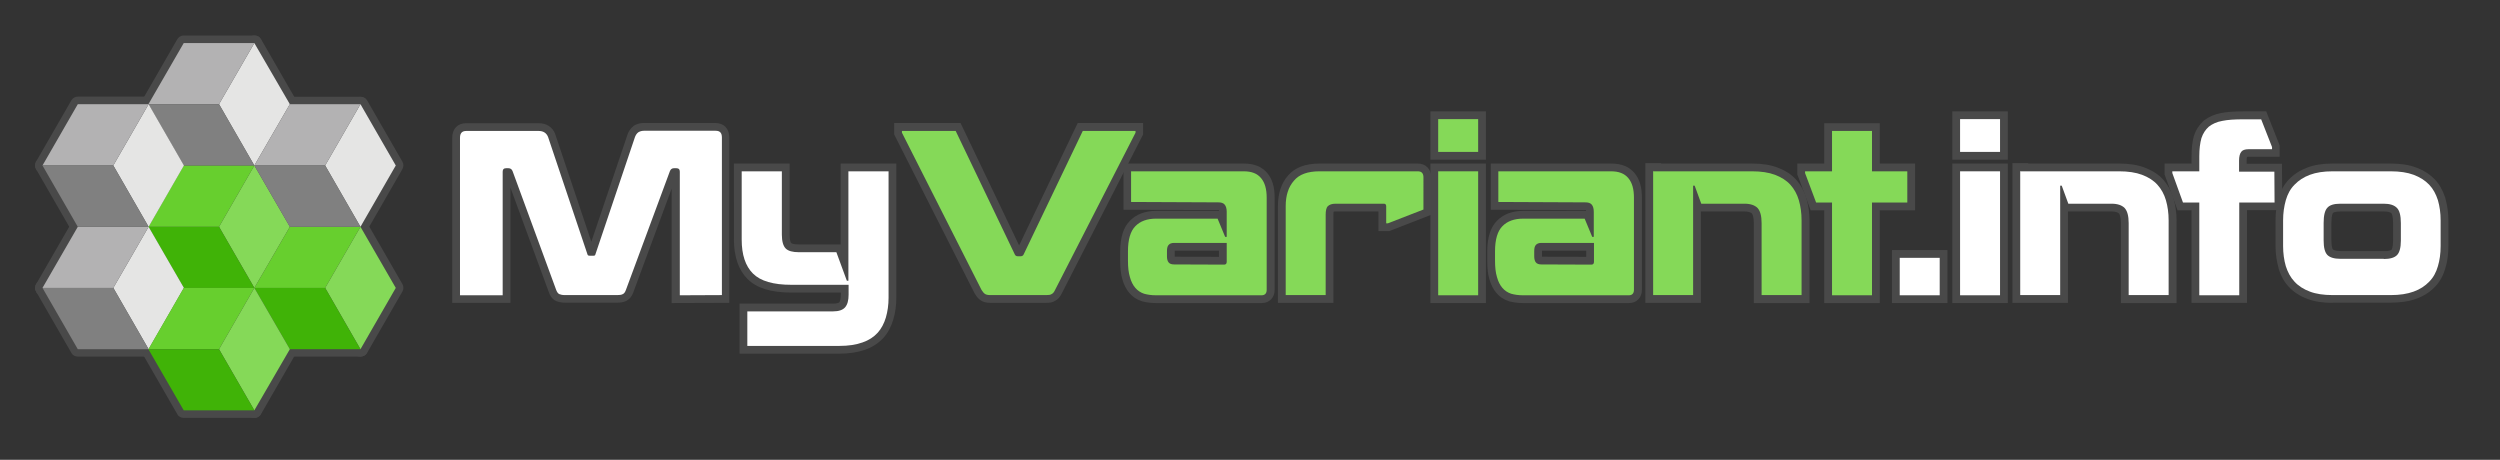 <?xml version="1.0" encoding="utf-8"?>
<!-- Generator: Adobe Illustrator 22.1.0, SVG Export Plug-In . SVG Version: 6.00 Build 0)  -->
<svg version="1.1" id="Layer_1" xmlns="http://www.w3.org/2000/svg" xmlns:xlink="http://www.w3.org/1999/xlink" x="0px" y="0px"
	 viewBox="0 0 1288.6 237" style="enable-background:new 0 0 1288.6 237;" xml:space="preserve">
<rect x="0" y="0" width="1288.6" height="237" fill="#333333" stroke="none"/>
<style type="text/css">
	.st0{display:none;}
	.st1{display:inline;}
	.st2{fill:#494949;}
	.st3{fill:#FFFFFF;}
	.st4{fill:#85D958;}
	.st5{fill:#67CF2E;}
	.st6{fill:#40B307;}
	.st7{fill:#E5E5E4;}
	.st8{fill:#B3B2B3;}
	.st9{fill:#808080;}
</style>
<g>
	<g>
		<g>
			<g>
				<g class="st0">
					<g class="st1">
						<path class="st2" d="M340.9,127.8l-9.2,25c-1.3,3.4-3.3,5.8-6.1,7.3c-2.5,1.4-5.1,1.6-7.2,1.6h-27c-2.7,0-4.9-0.4-6.8-1.4
							c-4.2-1.9-5.9-5.7-6.4-7l-0.4-0.9v-0.2l-8.8-24v33.6h-41V71c0-7.7,5.2-13,12.7-13h37.4c6.4,0,11.4,3.4,13.6,9.2l13.5,40.2
							l13.5-40l0-0.1c1.1-2.7,2.6-4.8,4.6-6.4l0.6-0.5l0.1-0.1c2.4-1.5,5.2-2.3,8.1-2.3h37c7.5,0,12.7,5.3,12.7,13v90.7l-41,0.1
							V127.8z M363.1,142.7V76.9h-27.4l-19.3,56.9c-1.3,4.5-5.3,7.5-10,7.5h-2.1c-4.8,0-8.9-3-10.2-7.5L275,77h-28l-0.1,65.7h3V88.5
							c0-6.4,4.9-11.3,11.3-11.3h1.1c5,0,9.2,2.9,11,7.6l0.3,0.7v0.1l20.9,57h20.7l21.3-57.8c1.8-4.7,6-7.6,11-7.6h1.2
							c6.4,0,11.3,4.9,11.3,11.3v54.2H363.1z"/>
					</g>
					<g class="st1">
						<path class="st2" d="M375.7,187.8V151h9.6c-1.5-1-2.8-2-4.1-3.3c-5.8-5.8-8.6-13.7-8.6-24.2V78.8h39.7v41.7h15.4V78.8h39.7
							v74.7c0,4.6-0.6,8.9-1.8,12.8c-1.2,4.3-3.4,8.2-6.2,11.4c-3,3.5-7,6.1-11.8,7.7c-4.1,1.5-9.2,2.3-15,2.3H375.7z M446.8,151.9
							c0,5.2-1.3,9.4-3.9,12.6c-1.2,1.4-3,2.9-5.5,4c1.5-0.2,2.9-0.5,4.1-1c1.7-0.6,3-1.3,4-2.4c0.9-1.1,1.7-2.6,2.1-4.1
							c0.7-2.2,1-4.7,1-7.6V97.8h-1.7V151.9z M391.6,123.5c0,5.2,1,8.7,3,10.8c0.6,0.6,2.2,1.7,5.9,2.4c-0.9-0.6-1.7-1.2-2.4-2
							c-3.1-3.1-4.7-7.7-4.7-13.8V97.8h-1.8V123.5z"/>
					</g>
					<g class="st1">
						<path class="st2" d="M510.4,161.6c-3.4,0-6-0.8-8.2-2.3c-1.8-1.3-3.3-2.9-4.5-5.1l-0.2-0.4l-42.1-83.3V58h43.1l26.7,55.9
							l27-55.9h42.6v12.7l-42.5,83c-1.4,2.9-3.3,5-5.7,6.3c-2.6,1.5-5.3,1.7-7.3,1.7H510.4z M536.6,142.6L570.2,77H564l-28.2,58.3
							c-1.9,3.9-5.7,6.3-10.1,6.3h-1.3c-4.4,0-8.2-2.3-10.1-6.3L486.4,77h-6.7l33.2,65.6H536.6z"/>
					</g>
					<g class="st1">
						<path class="st2" d="M595.7,161.7c-3.2,0-6-0.4-8.7-1.2l-0.5-0.1c-3.4-1.1-6.5-3.2-8.7-6c-2.3-2.8-3.8-5.9-4.7-9.2
							c-0.9-3.1-1.3-6.6-1.3-11v-4.8c0-6.5,1.2-11.8,3.7-15.9h-2.1V78.8h67.5c6.9,0,12.6,2.4,16.4,6.9c3.4,4.1,5.1,9.6,5.1,16.2
							v47.5c0,7.1-5.1,12.3-12.2,12.3H595.7z M643.4,142.7v-40.8c0-2.3-0.4-3.4-0.7-3.9c-0.2-0.1-0.8-0.2-1.7-0.2h-4.1
							c0.5,0.4,1,0.9,1.4,1.4c2.3,2.7,3.4,6,3.4,10v6.5l0.1,4V135c0,3-1.2,5.7-3.1,7.7H643.4z M592.7,142.4c0.8,0.2,1.7,0.3,3,0.3
							h0.6c-0.6-0.5-1.1-1.1-1.5-1.6c-1.8-2.3-2.8-5.3-2.8-8.9v-2.8c0-2.7,0.5-5,1.6-7c-1.1,0.2-1.4,0.6-1.6,0.8l-0.2,0.2
							c-0.2,0.3-1,1.8-1,6.1v4.8c0,2.5,0.1,4.2,0.5,5.5l0.1,0.3l0.1,0.5c0.1,0.6,0.4,1.2,0.8,1.6
							C592.4,142.2,592.6,142.3,592.7,142.4z"/>
					</g>
					<g class="st1">
						<path class="st2" d="M653.2,161.6v-55.4c0-7.7,2.2-14.2,6.5-19.2c4.6-5.4,11.5-8.2,20.5-8.2h50.6c7.2,0,12.4,5.3,12.4,12.6
							v23.1l-26.1,10.1H705v-10.1h-12.2v47.1H653.2z M673.8,142.6v-31.9c0-1.8,0-7.1,3.7-11c0.7-0.7,1.5-1.4,2.4-1.9
							c-1.5,0-4.8,0.2-5.9,1.5l-0.1,0.1l-0.1,0.1c-1.1,1.3-1.7,3.6-1.7,6.7v36.4H673.8z M719.9,97.8c1.3,1.1,2.4,2.5,3.1,4.1
							l1.2-0.5v-3.7H719.9z"/>
					</g>
					<g class="st1">
						<path class="st2" d="M731.8,161.7V51.9h39.6v109.8H731.8z M752.4,142.7V97.8h-1.6v44.9H752.4z"/>
					</g>
					<g class="st1">
						<path class="st2" d="M785,161.7c-3.2,0-6-0.4-8.7-1.2l-0.4-0.1c-3.4-1.1-6.5-3.2-8.7-6c-2.3-2.8-3.8-5.9-4.7-9.2
							c-0.9-3.1-1.3-6.6-1.3-11v-4.8c0-6.5,1.2-11.8,3.7-15.9h-2.1V78.8h67.5c6.9,0,12.6,2.4,16.4,6.9c3.4,4.1,5.1,9.6,5.1,16.2
							v47.5c0,7.1-5.1,12.3-12.2,12.3H785z M832.7,142.7v-40.8c0-2.3-0.4-3.4-0.7-3.9c-0.2-0.1-0.8-0.2-1.7-0.2h-4.1
							c0.5,0.4,1,0.9,1.4,1.4c2.3,2.7,3.4,6,3.4,10v6.5l0.1,4V135c0,3-1.2,5.7-3.1,7.7H832.7z M782,142.4c0.8,0.2,1.7,0.3,3,0.3h0.6
							c-0.6-0.5-1.1-1.1-1.5-1.6c-1.8-2.3-2.8-5.3-2.8-8.9v-2.8c0-2.7,0.5-5,1.5-7c-1.1,0.2-1.5,0.6-1.6,0.8l-0.2,0.2
							c-0.2,0.3-1,1.8-1,6.1v4.8c0,2.5,0.1,4.2,0.5,5.5l0.1,0.3l0.1,0.5c0.1,0.6,0.4,1.2,0.8,1.6C781.7,142.2,781.9,142.3,782,142.4
							z"/>
					</g>
					<g class="st1">
						<path class="st2" d="M898.5,161.6V115c0-0.2,0-0.3,0-0.5h-16.3v47.1h-39.6v-83h19v0.2h41.5c5.8,0,10.9,0.8,15.1,2.3
							c4.6,1.7,8.5,4.3,11.5,7.5c3,3.2,5.2,7.1,6.6,11.7l0,0.1c1.2,4.3,1.7,8.6,1.7,12.9v48.1H898.5z M919.1,142.6v-29
							c0-2.8-0.3-5.4-1-7.8l0-0.1c-0.4-1.5-1.1-2.9-2.2-4c-1-1.1-2.5-2-4.3-2.7c-0.4-0.2-0.8-0.3-1.3-0.4c1,0.7,1.8,1.4,2.4,2
							l0.2,0.1l0.1,0.1c3,3.4,4.5,8.1,4.5,14.1v27.6H919.1z M863.2,142.6V97.8h-1.6v44.8H863.2z"/>
					</g>
					<g class="st1">
						<path class="st2" d="M934.8,161.7v-47.8h-5.3l-8.6-23V78.8h13.9V58h39.6v20.8h18.2v35.1h-18.2v47.8H934.8z M955.4,142.7V77
							h-1.6v65.7H955.4z"/>
					</g>
					<g class="st1">
						<path class="st2" d="M969.7,161.7v-38.3h39.6v38.3H969.7z M990.3,142.7v-0.3h-1.6v0.3H990.3z"/>
					</g>
					<g class="st1">
						<path class="st2" d="M1000.8,161.7V51.9h39.6v109.8H1000.8z M1021.4,142.7V97.8h-1.6v44.9H1021.4z"/>
					</g>
					<g class="st1">
						<path class="st2" d="M1087.8,161.6V115c0-0.2,0-0.3,0-0.5h-16.3v47.1h-39.6v-83h19v0.2h41.5c5.8,0,10.9,0.8,15.1,2.3
							c4.6,1.7,8.5,4.3,11.5,7.5c3,3.2,5.2,7.1,6.6,11.7l0,0.1c1.2,4.3,1.7,8.6,1.7,12.9v48.1H1087.8z M1108.3,142.6v-29
							c0-2.8-0.3-5.4-1-7.8l0-0.1c-0.4-1.5-1.1-2.9-2.2-4c-1-1.1-2.5-2-4.3-2.7c-0.4-0.2-0.8-0.3-1.3-0.4c1,0.7,1.8,1.4,2.4,2
							l0.1,0.1l0.1,0.1c3,3.4,4.5,8.1,4.5,14.2v27.6H1108.3z M1052.4,142.6V97.8h-1.6v44.8H1052.4z"/>
					</g>
					<g class="st1">
						<path class="st2" d="M1124.1,161.7v-47.8h-5.6l-8.3-23V78.8h13.9c0.1-3.9,0.6-7.3,1.4-10.2l0.1-0.4c1.3-3.9,3.5-7.3,6.6-10.1
							l0.2-0.2l0.2-0.1c3.2-2.5,6.9-4.2,11.2-4.9c3.5-0.7,7.4-1,12.6-1h15.6l8.6,22.1v5h1.1l0.3,34.9h-18.2v47.8H1124.1z
							 M1144.7,142.7V98h-0.1V82.8c0-4.1,1-7.4,2.8-10c0.3-0.4,0.6-0.9,1.1-1.4c-0.4,0.1-0.7,0.1-1,0.2l-0.4,0.1h-0.3
							c-0.9,0.2-1.7,0.5-2.3,0.9c-0.3,0.3-0.6,0.8-0.7,1.3c-0.4,1.5-0.6,3.6-0.6,6.6v17.2h-0.1v45H1144.7z"/>
					</g>
					<g class="st1">
						<path class="st2" d="M1202.3,161.6c-6,0-11.1-0.8-15.2-2.5c-4.4-1.7-8.3-4.2-11.4-7.5c-3.1-3.3-5.3-7.3-6.7-11.7l-0.2-0.6
							v-0.3c-1.1-4.1-1.6-8.3-1.6-12.4v-13.2c0-4.6,0.6-8.8,1.8-13c1.4-4.9,3.7-8.9,6.8-12c3-3.2,6.9-5.7,11.5-7.5
							c4.2-1.6,9.3-2.4,15-2.4h30c5.8,0,10.9,0.8,15.1,2.3c4.6,1.8,8.5,4.3,11.5,7.4l0.2,0.2c3,3.3,5.3,7.2,6.6,11.7l0.2,0.6v0.3
							c1.1,4.1,1.6,8.3,1.6,12.4v13.2c0,4.8-0.6,9.2-1.8,13c-1.3,4.6-3.6,8.7-6.8,11.9c-3.1,3.2-6.9,5.7-11.5,7.4
							c-4.2,1.7-9.2,2.6-15.1,2.6H1202.3z M1187.2,134.5c0.6,1.9,1.4,3.2,2.3,4.2c1,1.1,2.4,2,4.3,2.7c2,0.8,5,1.2,8.4,1.2h0
							c-3.9-0.6-7.1-2.2-9.5-4.6l-0.2-0.2c-2.9-3.2-4.3-7.8-4.3-13.9v-9c0-6.5,1.4-11,4.4-14.2c0.7-0.8,1.5-1.5,2.4-2.1
							c-0.4,0.1-0.7,0.2-1,0.3c-1.9,0.7-3.3,1.6-4.3,2.7l-0.2,0.2c-1,1-1.6,2.2-2,3.8l0,0.1c-0.7,2.5-1,5-1,7.8v13.2
							C1186.3,129.5,1186.6,132,1187.2,134.5z M1242.1,100.4c3.3,3.2,4.9,8,4.9,14.6v9c0,6.1-1.6,10.9-4.6,14.1l-0.1,0.1
							c-2.4,2.3-5.2,3.7-8.7,4.4c2.9-0.1,5.4-0.5,7.3-1.2c1.9-0.7,3.3-1.5,4.4-2.7l0.2-0.2c1-1,1.6-2.2,2-3.8l0.1-0.2
							c0.7-2.2,1-4.8,1-7.7v-13.2c0-2.7-0.3-5.2-0.9-7.7c-0.6-1.9-1.3-3.2-2.2-4.2c-1.2-1.2-2.6-2-4.5-2.7c-0.2-0.1-0.4-0.1-0.6-0.2
							C1240.9,99.2,1241.6,99.8,1242.1,100.4z M1228,123.9V115c0-0.2,0-0.3,0-0.5h-20.8c0,0.1,0,0.3,0,0.4v9H1228z"/>
					</g>
				</g>
				<g>
					<g>
						<path class="st2" d="M346.4,96.7l-20,54.1c-0.8,2.1-2,3.5-3.6,4.3c-1.5,0.8-3.3,0.9-4.6,0.9h-27c-1.7,0-3.2-0.3-4.5-0.8
							c-2.4-1-3.4-3.5-3.7-4.3l-19.9-54.2v59.4h-30V71c0-4.6,2.8-7.5,7.2-7.5h37.4c4,0,7.1,2,8.5,5.6l0,0.1l18.6,55.4l18.7-55.4
							l0-0.1c0.5-1.1,1.3-2.8,3-4.1l0.1-0.1l0.1-0.1c1.5-0.9,3.2-1.4,5-1.4h37c4.4,0,7.2,2.9,7.2,7.5v85.2l-29.7,0.1V96.7z"/>
					</g>
					<g>
						<path class="st2" d="M381.2,182.3v-25.8h48.2c2,0,2.9-0.4,3.2-0.7c0.5-0.6,0.8-2,0.8-3.9v-1.1h-25.5c-10.5,0-17.9-2.3-22.6-7
							c-4.6-4.6-7-11.5-7-20.3V84.3H407v36.6c0,3.5,0.8,4.4,0.8,4.4c0,0,0.8,0.7,4,0.7h21.5V84.3H462v69.2c0,3.9-0.5,7.8-1.6,11.3
							c-1.1,3.7-2.8,6.9-5.1,9.4c-2.5,2.7-5.7,4.8-9.5,6.1c-3.7,1.3-8.2,2-13.3,2H381.2z"/>
					</g>
					<g>
						<path class="st2" d="M510.5,156.1c-2.1,0-3.7-0.4-5-1.3c-1.1-0.7-2.1-1.8-3-3.4l-0.1-0.1l-41.5-82v-5.9h34.2l30.2,63.1
							l30.2-63.1h33.7v5.9l-41.9,81.9c-0.9,1.8-2,3.2-3.5,3.9c-1.5,0.9-3.1,1-4.6,1H510.5z"/>
					</g>
					<g>
						<path class="st2" d="M595.8,156.2c-2.5,0-4.9-0.3-7.2-0.9l-0.2-0.1c-2.5-0.8-4.6-2.2-6.3-4.2c-1.6-1.9-2.9-4.4-3.6-7.1
							c-0.8-2.6-1.1-5.7-1.1-9.6v-4.8c0-7.1,1.7-12.4,5-15.7c3.2-3.3,7.8-5.1,13.5-5.1h32.4c0-0.2,0-0.3,0-0.4c-0.1,0-0.2,0-0.3,0
							l-48.9-0.2V84.3h62c5.4,0,9.3,1.6,12.1,4.9c2.6,3.1,3.8,7.2,3.8,12.7v47.5c0,4-2.7,6.8-6.6,6.8H595.8z M628.3,132.4v-3.2
							h-22.8c0,0.1,0,3.1,0,3.1L628.3,132.4z"/>
					</g>
					<g>
						<path class="st2" d="M658.7,156.1v-49.9c0-6.4,1.7-11.7,5.1-15.6c3.5-4.2,9-6.3,16.4-6.3h50.6c4.1,0,6.9,2.9,6.9,7.1v19.3
							l-21.6,8.4h-5.6V109h-22.2c-0.4,0-0.7,0-0.9,0.1c-0.1,0.3-0.1,0.8-0.1,1.6v45.4H658.7z"/>
					</g>
					<g>
						<path class="st2" d="M737.3,156.2V84.3h28.6v71.9H737.3z M737.3,82.3V57.4h28.6v24.9H737.3z"/>
					</g>
					<g>
						<path class="st2" d="M785,156.2c-2.5,0-4.9-0.3-7.2-0.9l-0.2-0.1c-2.5-0.8-4.6-2.2-6.3-4.2c-1.6-1.9-2.9-4.4-3.6-7.1
							c-0.8-2.6-1.1-5.7-1.1-9.6v-4.8c0-7.1,1.7-12.4,5-15.7c3.2-3.3,7.8-5.1,13.5-5.1h32.4c0-0.2,0-0.3,0-0.4c-0.1,0-0.2,0-0.3,0
							l-48.8-0.2V84.3h62c5.4,0,9.3,1.6,12.1,4.9c2.6,3.1,3.8,7.2,3.8,12.7v47.5c0,4-2.7,6.8-6.6,6.8H785z M817.6,132.4v-3.2h-22.8
							c0,0.1,0,3.1,0,3.1L817.6,132.4z"/>
					</g>
					<g>
						<path class="st2" d="M904,156.1V115c0-3.5-0.8-4.7-1-5c-0.7-0.6-2-1-3.8-1h-22.5v47.1h-28.6v-72h8.1v0.2h46.9
							c5.1,0,9.6,0.7,13.2,2.1c3.9,1.5,7.1,3.5,9.5,6.2c2.4,2.7,4.2,5.9,5.3,9.6c1,3.6,1.6,7.4,1.6,11.5v42.5H904z"/>
					</g>
					<g>
						<polygon class="st2" points="940.3,156.2 940.3,108.4 933.3,108.4 926.4,89.9 926.4,84.3 940.3,84.3 940.3,63.5 968.9,63.5 
							968.9,84.3 987.1,84.3 987.1,108.4 968.9,108.4 968.9,156.2 						"/>
					</g>
					<g>
						<rect x="975.2" y="128.9" class="st2" width="28.6" height="27.3"/>
					</g>
					<g>
						<path class="st2" d="M1006.3,156.2V84.3h28.6v71.9H1006.3z M1006.3,82.3V57.4h28.6v24.9H1006.3z"/>
					</g>
					<g>
						<path class="st2" d="M1093.2,156.1V115c0-3.5-0.8-4.7-1-5c-0.7-0.6-2-1-3.8-1h-22.5v47.1h-28.6v-72h8.1v0.2h46.9
							c5.1,0,9.6,0.7,13.2,2.1c3.9,1.5,7.1,3.5,9.5,6.2c2.4,2.7,4.2,5.9,5.3,9.6c1,3.6,1.6,7.4,1.6,11.5v42.5H1093.2z"/>
					</g>
					<g>
						<path class="st2" d="M1129.6,156.2v-47.8h-7.2l-6.7-18.5v-5.6h13.9v-3.7c0-4,0.4-7.5,1.2-10.5l0.1-0.2c1-3.1,2.7-5.6,4.9-7.6
							l0.1-0.1l0.1-0.1c2.5-1.9,5.4-3.2,8.7-3.8c2.9-0.6,6.5-0.9,11.5-0.9h11.9l6.9,17.5v5.9h-16c-0.4,0-0.6,0-0.8,0.1
							c-0.1,0.3-0.2,0.8-0.2,1.8v1.7h18.2l0.2,23.9h-18.2v47.8H1129.6z"/>
					</g>
					<g>
						<path class="st2" d="M1202.3,156.1c-5.2,0-9.6-0.7-13.1-2.1c-3.8-1.4-7-3.5-9.4-6.1c-2.3-2.4-4.1-5.5-5.3-9.5l0-0.1
							c-1-3.6-1.6-7.4-1.6-11.5v-13.2c0-4,0.5-7.8,1.5-11.5c1.2-4,3-7.2,5.5-9.7c2.5-2.6,5.6-4.6,9.3-6c3.6-1.4,8-2.1,13.1-2.1h30
							c5.1,0,9.6,0.7,13.2,2.1c3.8,1.4,7,3.5,9.5,6.1c2.4,2.5,4.1,5.6,5.4,9.5l0,0.1c1,3.6,1.6,7.4,1.6,11.5v13.2
							c0,4.2-0.5,8.1-1.6,11.5c-1.1,3.9-2.9,7.1-5.5,9.7c-2.5,2.6-5.6,4.6-9.5,6c-3.8,1.4-8.1,2-13.2,2H1202.3z M1202.5,128.6
							c0.3,0.2,1.2,0.8,3.8,0.8h24.2c1.6-0.2,2.1-0.6,2.2-0.7c0,0,0.8-0.9,0.8-4.7v-9c0-3.9-0.8-5-0.8-5l-0.1-0.1
							c-0.6-0.6-2-0.9-3.9-0.9h-22.4c-3,0-3.7,0.7-3.7,0.7l-0.1,0.1c0,0-0.8,0.9-0.8,5.1v9C1201.7,127.3,1202.3,128.4,1202.5,128.6z
							"/>
					</g>
				</g>
			</g>
			<g>
				<g class="st0">
					<g class="st1">
						<path class="st2" d="M344.9,157.7v-52.3l-17,46c-0.9,2.4-2.3,4.1-4.2,5.1c-1.8,1-3.8,1.1-5.3,1.1h-27c-2,0-3.7-0.3-5.1-1
							c-3-1.3-4.1-4.2-4.5-5.1v-0.1L265,105.6v52.1h-33V71c0-5.4,3.5-9,8.7-9h37.4c4.7,0,8.3,2.4,9.9,6.6l0.1,0.3l17.1,51l17.3-51.2
							c0.8-2,1.9-3.6,3.4-4.8l0.4-0.3c1.7-1.1,3.7-1.7,5.9-1.7h37c5.2,0,8.7,3.6,8.7,9v86.7L344.9,157.7z M242.9,146.7h11V88.5
							c0-4.2,3.1-7.3,7.3-7.3h1.1c3.3,0,6.1,1.9,7.3,5v0.1l22.1,60.3H318l22.3-60.4c1.2-3.1,3.9-5,7.2-5h1.2c4.2,0,7.3,3.1,7.3,7.3
							v58.2h11.1V72.9h-34.3l-20.2,59.7c-0.8,2.8-3.2,4.7-6.2,4.7h-2.1c-3.1,0-5.6-1.9-6.4-4.7l-20-59.6H243L242.9,146.7
							L242.9,146.7z M319.1,146.6L319.1,146.6L319.1,146.6z M278.3,73L278.3,73L278.3,73z M332.1,72.9L332.1,72.9L332.1,72.9z
							 M332.9,72.3L332.9,72.3L332.9,72.3z"/>
					</g>
					<g class="st1">
						<path class="st2" d="M432.6,183.8h-52.9V155h49.7c1.2,0,1.8-0.2,2-0.2c0.1-0.2,0.4-0.9,0.4-2.5h-24c-11,0-18.7-2.4-23.7-7.4
							s-7.4-12-7.4-21.4V82.8h31.7v38.1c0,1.9,0.3,2.9,0.4,3.3c0.4,0.1,1.2,0.3,2.9,0.3h20.1V82.8h31.7v70.7c0,4.1-0.5,8-1.6,11.7
							c-1.1,3.8-3,7.2-5.4,9.9c-2.6,3-6,5.2-10.2,6.6C442.6,183.1,437.9,183.8,432.6,183.8z M390.7,172.8h41.9c4,0,7.4-0.5,10.2-1.5
							c2.4-0.8,4.2-2,5.6-3.5c1.3-1.5,2.4-3.5,3-5.7c0.8-2.7,1.1-5.6,1.1-8.7V93.8h-9.7v58.1c0,4.3-1,7.6-3,10
							c-2.3,2.7-5.8,4.1-10.4,4.1h-38.7V172.8z M387.6,93.8v29.7c0,6.4,1.4,10.8,4.2,13.6c2.8,2.7,8.3,4.2,16,4.2h21.6l-2.2-5.8
							h-15.5c-4.9,0-8.4-1.2-10.8-3.6c-2.4-2.4-3.5-6-3.5-11V93.8H387.6z M408.9,124.4L408.9,124.4L408.9,124.4z"/>
					</g>
					<g class="st1">
						<path class="st2" d="M539.2,157.6h-28.8c-2.5,0-4.4-0.5-5.9-1.6c-1.3-0.9-2.4-2.1-3.4-3.9l-0.2-0.3l-41.6-82.2V62h36.6
							l29.2,61.1L554.6,62h36.1v7.7l-42.1,82.2c-1,2.1-2.3,3.6-4,4.5C542.8,157.4,541,157.6,539.2,157.6z M510.5,146.6H539L576.7,73
							h-15.2l-29.3,60.6c-1.2,2.5-3.7,4-6.5,4h-1.3c-2.9,0-5.3-1.5-6.5-4l-29-60.6h-15.7L510.5,146.6z"/>
					</g>
					<g class="st1">
						<path class="st2" d="M650.2,157.7h-54.5c-2.7,0-5.2-0.3-7.6-1l-0.3-0.1c-2.8-0.9-5.2-2.6-6.9-4.7c-1.8-2.2-3.2-4.8-3.9-7.7
							c-0.8-2.7-1.2-5.9-1.2-10v-4.8c0-7.6,1.8-13.2,5.4-16.8c1.2-1.2,2.6-2.3,4.1-3.1h-7.9V82.8h63.5c5.8,0,10.3,1.9,13.3,5.5
							c2.8,3.4,4.2,7.9,4.2,13.6v47.5C658.4,154.3,655,157.7,650.2,157.7z M591.3,146.2c1.4,0.4,2.8,0.5,4.4,0.5h51.7v-44.8
							c0-3.1-0.6-5.2-1.7-6.6c-0.3-0.4-1.2-1.5-4.7-1.5h-52.5v4.8l39.3,0.2l0,0c1.2,0,4.9,0,7.5,3c1.6,1.9,2.4,4.3,2.4,7.4v10.5h0.1
							V135c0,3.9-2.9,6.9-6.8,6.9l0,0l-25.8-0.1c-3.9,0-6.1-1.7-7.3-3.2c-1.6-2-1.9-4.6-1.9-6.4v-2.8c0-2.8,0.7-5,2.1-6.6
							c1.7-2,4.2-3.1,7.1-3.1h19.2l-0.6-1.5h-28c-4.1,0-5.8,1.3-6.7,2.2l-0.1,0.1c-0.7,0.6-2.2,2.8-2.2,9v4.8c0,3,0.2,5.2,0.7,6.9
							l0.1,0.2c0.3,1.3,0.9,2.5,1.7,3.4C589.9,145.5,590.7,145.9,591.3,146.2z M606.9,130.8l19.8,0.1v-0.2L606.9,130.8L606.9,130.8z
							 M607,128.9L607,128.9L607,128.9z"/>
					</g>
					<g class="st1">
						<path class="st2" d="M688.8,157.6h-31.6v-51.4c0-6.8,1.9-12.4,5.5-16.6c3.8-4.5,9.7-6.8,17.5-6.8h50.6c5,0,8.4,3.5,8.4,8.6
							v20.4l-22.8,8.8H709v-10.1h-20.2c0,0.1,0,0.1,0,0.2V157.6z M668.2,146.6h9.6v-35.9c0-2.4,0.3-5.8,2.6-8.2c1.9-1.9,4.6-3,7.8-3
							h25.1c3.7,0,6.6,2.9,6.6,6.8v1.1l8.3-3.2V93.8h-48.1c-6.6,0-8.5,2.2-9.1,2.9l-0.1,0.1c-1.9,2.1-2.8,5.3-2.8,9.4v40.4H668.2z"
							/>
					</g>
					<g class="st1">
						<path class="st2" d="M767.4,157.7h-31.6V55.9h31.6V157.7z M746.8,146.7h9.6V93.8h-9.6V146.7z M746.8,72.8h9.6v-5.9h-9.6V72.8z
							"/>
					</g>
					<g class="st1">
						<path class="st2" d="M839.5,157.7H785c-2.7,0-5.2-0.3-7.6-1l-0.3-0.1c-2.8-0.9-5.2-2.6-6.9-4.7c-1.8-2.2-3.2-4.8-3.9-7.7
							c-0.8-2.7-1.2-5.9-1.2-10v-4.8c0-7.6,1.8-13.2,5.4-16.8c1.2-1.2,2.6-2.3,4.1-3.1h-7.9V82.8h63.5c5.8,0,10.3,1.9,13.3,5.5
							c2.8,3.4,4.2,7.9,4.2,13.6v47.5C847.7,154.3,844.3,157.7,839.5,157.7z M780.6,146.2c1.4,0.4,2.8,0.5,4.4,0.5h51.7v-44.8
							c0-3.1-0.6-5.2-1.7-6.6c-0.3-0.4-1.2-1.5-4.7-1.5h-52.5v4.8l39.3,0.2l0,0c1.2,0,4.9,0,7.5,3c1.6,1.9,2.4,4.3,2.4,7.4v10.5h0.1
							V135c0,3.9-2.9,6.9-6.8,6.9l0,0l-25.8-0.1c-3.9,0-6.1-1.7-7.3-3.2c-1.6-2-1.9-4.6-1.9-6.4v-2.8c0-2.8,0.7-5,2.1-6.6
							c1.7-2,4.2-3.1,7.1-3.1h19.2l-0.6-1.5h-28c-4.1,0-5.8,1.3-6.7,2.2l-0.1,0.1c-0.7,0.6-2.2,2.8-2.2,9v4.8c0,3,0.2,5.2,0.7,6.9
							l0.1,0.2c0.3,1.3,0.9,2.5,1.7,3.4C779.2,145.5,780,145.9,780.6,146.2z M796.3,130.8l19.8,0.1v-0.2L796.3,130.8L796.3,130.8z"
							/>
					</g>
					<g class="st1">
						<path class="st2" d="M934.1,157.6h-31.6V115c0-2.7-0.4-3.7-0.6-4c-0.3-0.2-1.1-0.5-2.7-0.5h-21v47.1h-31.6v-75h11v0.2h45.5
							c5.3,0,9.9,0.7,13.7,2.1c4,1.5,7.4,3.7,10,6.5s4.5,6.3,5.7,10.2c1,3.7,1.6,7.7,1.6,11.9L934.1,157.6L934.1,157.6z
							 M913.5,146.6h9.6v-33c0-3.2-0.4-6.2-1.2-8.9c-0.6-2.3-1.7-4.2-3.1-5.7c-1.5-1.6-3.4-2.8-5.8-3.7c-2.6-1-6-1.5-9.9-1.5h-24.5
							l0,0l2.1,5.7h18.4c5.7,0,9,2.1,10.7,3.9l0.1,0.1c2.3,2.6,3.5,6.3,3.5,11.5v31.6H913.5z M857.6,146.6h9.6V93.8h-9.6V146.6z"/>
					</g>
					<g class="st1">
						<path class="st2" d="M970.4,157.7h-31.6v-47.8h-6.5l-7.4-19.7v-7.4h13.9V62h31.6v20.8h18.2v27.1h-18.2V157.7z M949.8,146.7
							h9.6V98.9h18.2v-5.1h-18.2V73h-9.6v20.8H938l1.9,5.1h9.9L949.8,146.7L949.8,146.7z"/>
					</g>
					<g class="st1">
						<path class="st2" d="M1005.3,157.7h-31.6v-30.3h31.6V157.7z M984.7,146.7h9.6v-8.3h-9.6V146.7z"/>
					</g>
					<g class="st1">
						<path class="st2" d="M1036.4,157.7h-31.6V55.9h31.6V157.7z M1015.8,146.7h9.6V93.8h-9.6L1015.8,146.7L1015.8,146.7z
							 M1015.8,72.8h9.6v-5.9h-9.6L1015.8,72.8L1015.8,72.8z"/>
					</g>
					<g class="st1">
						<path class="st2" d="M1123.4,157.6h-31.6V115c0-2.7-0.4-3.7-0.6-4c-0.3-0.2-1.1-0.5-2.7-0.5h-21v47.1h-31.6v-75h11v0.2h45.5
							c5.3,0,9.9,0.7,13.7,2.1c4,1.5,7.4,3.7,10,6.5s4.5,6.3,5.7,10.2c1,3.7,1.6,7.7,1.6,11.9V157.6z M1102.7,146.6h9.6v-33
							c0-3.2-0.4-6.2-1.2-8.9c-0.6-2.3-1.7-4.2-3.1-5.7c-1.5-1.6-3.4-2.8-5.8-3.7c-2.6-1-6-1.5-9.9-1.5h-24.5l0,0l2.1,5.7h18.4
							c5.7,0,9,2.1,10.7,3.9l0.1,0.1c2.3,2.6,3.5,6.3,3.5,11.5v31.6H1102.7z M1046.8,146.6h9.6V93.8h-9.6V146.6z"/>
					</g>
					<g class="st1">
						<path class="st2" d="M1159.7,157.7h-31.6v-47.8h-6.8l-7.1-19.7v-7.4h13.9v-2.2c0-4.1,0.4-7.8,1.3-10.9l0.1-0.3
							c1.1-3.4,3-6.2,5.5-8.4l0.1-0.1c2.6-2.1,5.8-3.5,9.4-4.1c3.1-0.6,6.7-0.9,11.9-0.9h12.9l7.3,18.8v7.6h-17c0,0.1,0,0.3,0,0.4
							V83h18.1l0.2,26.9h-18.2L1159.7,157.7L1159.7,157.7z M1139.1,146.7h9.6V98.9h18.1V94h-18.2V82.8c0-3.2,0.7-5.8,2.1-7.7
							c1-1.5,3.4-3.7,8.4-3.7h4.4l-1.7-4.4h-5.4c-4.4,0-7.5,0.2-9.7,0.7h-0.2c-1.8,0.3-3.3,0.9-4.5,1.8c-0.9,0.8-1.6,1.9-2,3.2
							c-0.6,2.1-0.8,4.7-0.8,7.8v13.2h-11.9l1.8,5.1h10L1139.1,146.7L1139.1,146.7z"/>
					</g>
					<g class="st1">
						<path class="st2" d="M1232.3,157.6h-30c-5.3,0-10-0.7-13.7-2.2c-4-1.5-7.3-3.7-10-6.5c-2.5-2.7-4.5-6.1-5.7-10.1v-0.2
							c-1-3.7-1.6-7.7-1.6-11.9v-13.2c0-4.1,0.5-8,1.6-11.9c1.2-4.1,3.1-7.6,5.8-10.3c2.6-2.8,6-5,10-6.5c3.8-1.4,8.4-2.1,13.6-2.1
							h30c5.3,0,9.9,0.7,13.7,2.1c3.9,1.5,7.3,3.6,10,6.4l0.1,0.1c2.5,2.7,4.5,6.1,5.7,10.1v0.2c1,3.7,1.6,7.7,1.6,11.9v13.2
							c0,4.3-0.5,8.3-1.6,11.9c-1.1,4-3.1,7.5-5.8,10.2c-2.7,2.8-6.1,5-10.1,6.5C1242,156.9,1237.5,157.6,1232.3,157.6z
							 M1183.4,135.6c0.8,2.4,1.8,4.3,3.2,5.8c1.5,1.6,3.4,2.8,5.8,3.7c2.5,1,5.9,1.5,9.8,1.5h30c3.9,0,7.3-0.5,10-1.5
							c2.5-0.9,4.4-2.1,5.9-3.7l0.1-0.1c1.5-1.5,2.5-3.3,3.1-5.7c0.8-2.6,1.2-5.6,1.2-8.9v-13.2c0-3.2-0.4-6.1-1.1-8.8
							c-0.8-2.4-1.8-4.3-3.2-5.8c-1.6-1.6-3.5-2.8-6-3.7c-2.6-1-6-1.5-9.9-1.5h-30c-3.9,0-7.2,0.5-9.8,1.5c-2.4,0.9-4.3,2.1-5.8,3.7
							l-0.1,0.1c-1.5,1.5-2.5,3.3-3.1,5.7c-0.8,2.8-1.2,5.7-1.2,8.9v13.2C1182.3,130,1182.7,132.9,1183.4,135.6z M1228.7,139h-5.5
							v-0.1h-16.9c-4.7,0-8.3-1.2-10.7-3.7l-0.1-0.1c-2.9-3.2-3.3-7.9-3.3-11.2v-9c0-5.4,1-9,3.3-11.5c2.4-2.6,5.9-3.9,10.8-3.9
							h22.4c4.6,0,8.2,1.2,10.6,3.7c2.5,2.4,3.7,6.3,3.7,11.8v9c0,5.2-1.2,8.9-3.5,11.3l-0.1,0.1
							C1236.8,137.9,1233.3,139,1228.7,139z M1203.6,127.6c0.3,0.1,1.1,0.3,2.7,0.3h24.1c0.6-0.1,1-0.2,1.2-0.3
							c0.1-0.4,0.4-1.5,0.4-3.6v-9c0-2.7-0.4-3.8-0.5-4.1c-0.1-0.1-0.9-0.4-2.8-0.4h-22.4c-1.6,0-2.4,0.2-2.6,0.3
							c-0.1,0.4-0.5,1.5-0.5,4.1v9C1203.2,126.1,1203.5,127.2,1203.6,127.6z M1231.5,127.8L1231.5,127.8L1231.5,127.8z
							 M1203.7,110.7L1203.7,110.7L1203.7,110.7z"/>
					</g>
				</g>
				<g>
					<g>
						<path class="st3" d="M350.4,152.2V88.5c0-1.2-0.6-1.8-1.8-1.8h-1.2c-1,0-1.7,0.5-2.1,1.5l-22.7,61.3c-0.4,1.1-0.9,1.8-1.6,2.1
							c-0.7,0.4-1.7,0.5-2.8,0.5h-27c-1.3,0-2.2-0.2-2.9-0.5c-0.7-0.3-1.2-1.1-1.6-2.1l-22.5-61.3c-0.4-1-1.1-1.5-2.2-1.5h-1.1
							c-1.2,0-1.8,0.6-1.8,1.8v63.7h-22V71c0-2.4,1.1-3.5,3.2-3.5h37.4c2.4,0,4,1.1,4.8,3.1l20.3,60.5c0.1,0.5,0.5,0.7,1.1,0.7h2.1
							c0.5,0,0.8-0.2,0.9-0.7l20.4-60.5c0.4-1,0.9-1.8,1.7-2.4c0.8-0.5,1.8-0.8,2.9-0.8h37c2.2,0,3.2,1.1,3.2,3.5v81.2L350.4,152.2
							L350.4,152.2z"/>
					</g>
					<g>
						<path class="st3" d="M436.5,144.7h0.8V88.3H458v65.2c0,3.7-0.5,7.1-1.4,10.2c-0.9,3-2.3,5.7-4.2,7.8c-2,2.2-4.6,3.9-7.8,5
							c-3.3,1.2-7.3,1.8-12,1.8h-47.4v-17.8h44.2c2.9,0,5-0.7,6.2-2.1c1.2-1.4,1.8-3.5,1.8-6.5v-5.1h-29.5c-9.3,0-15.9-1.9-19.8-5.8
							c-3.9-3.9-5.8-9.7-5.8-17.5V88.3H403v32.6c0,3.5,0.7,5.9,2,7.2s3.6,1.9,6.8,1.9h19.3L436.5,144.7z"/>
					</g>
					<g>
						<path class="st4" d="M558.1,67.5h27.2v0.9l-41.5,81.1c-0.5,1.1-1.1,1.8-1.8,2.1c-0.6,0.4-1.5,0.5-2.7,0.5h-28.8
							c-1.3,0-2.2-0.2-2.8-0.6c-0.6-0.4-1.2-1.1-1.8-2.1l-41-81v-0.9h27.7l30.5,63.7c0.3,0.6,0.8,0.9,1.6,0.9h1.3
							c0.8,0,1.3-0.3,1.6-0.9L558.1,67.5z"/>
					</g>
					<g>
						<path class="st4" d="M583,104.1V88.3h58c4.1,0,7,1.1,9,3.5s2.9,5.7,2.9,10.1v47.5c0,1.8-0.9,2.8-2.6,2.8h-54.5
							c-2.3,0-4.3-0.3-6.1-0.8c-1.8-0.6-3.3-1.6-4.5-3s-2.2-3.3-2.8-5.6c-0.7-2.3-1-5.1-1-8.5v-4.8c0-6,1.3-10.4,3.8-12.9
							c2.5-2.6,6.1-3.9,10.7-3.9h31.7l3.9,9.4h0.8v-12.9c0-1.8-0.4-3-1.1-3.8c-0.7-0.8-1.8-1.1-3.3-1.1L583,104.1L583,104.1z
							 M631,136.4c0.8,0,1.3-0.5,1.3-1.4v-9.8h-27.1c-1.4,0-2.3,0.4-2.9,1.1s-0.8,1.8-0.8,3.1v2.8c0,1.3,0.3,2.4,0.8,3
							c0.6,0.8,1.6,1.1,2.9,1.1L631,136.4L631,136.4z"/>
					</g>
					<g>
						<path class="st4" d="M715.4,115.1h-0.9v-8.8c0-0.8-0.4-1.3-1.1-1.3h-25.1c-1.8,0-3.1,0.5-3.9,1.3c-0.8,0.8-1.1,2.4-1.1,4.4
							v41.4h-20.6v-45.9c0-5.4,1.4-9.8,4.2-13c2.7-3.3,7.1-4.9,13.3-4.9h50.6c2,0,2.9,1.1,2.9,3.1V108L715.4,115.1z"/>
					</g>
					<g>
						<path class="st4" d="M741.3,78.3V61.4h20.6v16.9H741.3z M741.3,152.2V88.3h20.6v63.9L741.3,152.2L741.3,152.2z"/>
					</g>
					<g>
						<path class="st4" d="M772.3,104.1V88.3h58c4.1,0,7,1.1,9,3.5s2.9,5.7,2.9,10.1v47.5c0,1.8-0.9,2.8-2.6,2.8H785
							c-2.3,0-4.3-0.3-6.1-0.8c-1.8-0.6-3.3-1.6-4.5-3s-2.2-3.3-2.8-5.6c-0.7-2.3-1-5.1-1-8.5v-4.8c0-6,1.3-10.4,3.8-12.9
							c2.5-2.6,6.1-3.9,10.7-3.9h31.7l3.9,9.4h0.8v-12.9c0-1.8-0.4-3-1.1-3.8c-0.7-0.8-1.8-1.1-3.3-1.1L772.3,104.1L772.3,104.1z
							 M820.3,136.4c0.8,0,1.3-0.5,1.3-1.4v-9.8h-27.1c-1.4,0-2.3,0.4-2.9,1.1c-0.6,0.7-0.8,1.8-0.8,3.1v2.8c0,1.3,0.3,2.4,0.8,3
							c0.6,0.8,1.6,1.1,2.9,1.1L820.3,136.4L820.3,136.4z"/>
					</g>
					<g>
						<path class="st4" d="M852.2,88.3h50.9c4.6,0,8.6,0.6,11.8,1.8s5.9,2.9,7.9,5.1s3.5,4.9,4.4,8s1.4,6.6,1.4,10.4v38.5H908V115
							c0-3.7-0.7-6.3-2.1-7.8c-1.4-1.4-3.6-2.2-6.7-2.2h-22.3l-3.4-9.3h-0.8v56.4h-20.6v-64h0.1V88.3z"/>
					</g>
					<g>
						<path class="st4" d="M983.1,104.4h-18.2v47.8h-20.6v-47.8h-8.2l-5.7-15.2v-0.9h13.9V67.5h20.6v20.8h18.2V104.4z"/>
					</g>
					<g>
						<path class="st3" d="M979.2,152.2v-19.3h20.6v19.3H979.2z"/>
					</g>
					<g>
						<path class="st3" d="M1010.3,78.3V61.4h20.6v16.9H1010.3z M1010.3,152.2V88.3h20.6v63.9L1010.3,152.2L1010.3,152.2z"/>
					</g>
					<g>
						<path class="st3" d="M1041.4,88.3h50.9c4.6,0,8.6,0.6,11.8,1.8c3.2,1.2,5.9,2.9,7.9,5.1s3.5,4.9,4.4,8s1.4,6.6,1.4,10.4v38.5
							h-20.6V115c0-3.7-0.7-6.3-2.1-7.8c-1.4-1.4-3.6-2.2-6.7-2.2h-22.3l-3.4-9.3h-0.8v56.4h-20.6v-64h0.1L1041.4,88.3L1041.4,88.3z
							"/>
					</g>
					<g>
						<path class="st3" d="M1172.4,104.4h-18.2v47.8h-20.6v-47.8h-8.4l-5.5-15.2v-0.9h13.9v-7.7c0-3.8,0.4-6.9,1.1-9.4
							c0.8-2.4,2.1-4.4,3.8-5.9c1.8-1.4,4.1-2.5,7-3c2.9-0.6,6.5-0.8,10.8-0.8h9.2l5.6,14.3v1.1h-12c-2,0-3.3,0.5-3.9,1.4
							c-0.7,0.9-1.1,2.4-1.1,4.5v5.7h18.2L1172.4,104.4L1172.4,104.4z"/>
					</g>
					<g>
						<path class="st3" d="M1258,126.8c0,3.9-0.5,7.4-1.4,10.4c-0.9,3.1-2.3,5.8-4.5,8c-2.1,2.2-4.7,3.9-8,5.1
							c-3.3,1.2-7.2,1.8-11.8,1.8h-30c-4.6,0-8.6-0.6-11.7-1.8c-3.2-1.2-5.9-2.9-7.9-5.1c-2.1-2.2-3.5-4.9-4.5-8
							c-0.9-3.1-1.4-6.6-1.4-10.4v-13.2c0-3.8,0.5-7.2,1.4-10.4c0.9-3.1,2.3-5.8,4.5-8c2.1-2.2,4.7-3.9,7.9-5.1
							c3.2-1.2,7.1-1.8,11.7-1.8h30c4.6,0,8.6,0.6,11.8,1.8c3.2,1.2,5.9,2.9,8,5.1s3.5,4.9,4.5,8c0.9,3.1,1.4,6.6,1.4,10.4V126.8z
							 M1228.7,133.5c3.3,0,5.5-0.7,6.8-2s2-3.8,2-7.5v-9c0-3.9-0.7-6.6-2.1-7.9c-1.4-1.4-3.6-2.1-6.7-2.1h-22.4
							c-3.3,0-5.5,0.7-6.7,2.1c-1.3,1.4-1.9,4-1.9,7.8v9c0,3.7,0.6,6.1,1.9,7.5c1.3,1.3,3.5,2,6.7,2h22.4L1228.7,133.5L1228.7,133.5
							z"/>
					</g>
				</g>
			</g>
		</g>
	</g>
</g>
<g>
	<g>
		<g>
			<g>
				<g>
					<path class="st2" d="M131.1,152.3c-1.4,0-2.7-0.7-3.3-1.9l-18.2-31.6c-0.7-1.2-0.7-2.7,0-3.9l18.2-31.6c1.4-2.4,5.3-2.4,6.7,0
						l18.2,31.6c0.7,1.2,0.7,2.7,0,3.9l-18.2,31.6C133.8,151.5,132.5,152.3,131.1,152.3z M117.4,116.9l13.8,23.9l13.8-23.9L131.1,93
						L117.4,116.9z"/>
				</g>
				<g>
					<path class="st2" d="M112.9,120.7H76.5c-1.4,0-2.7-0.7-3.3-1.9c-0.7-1.2-0.7-2.7,0-3.9l18.2-31.6c0.7-1.2,2-1.9,3.3-1.9h36.4
						c1.4,0,2.7,0.7,3.3,1.9c0.7,1.2,0.7,2.7,0,3.9l-18.2,31.6C115.6,120,114.3,120.7,112.9,120.7z M83.1,113h27.5l13.8-23.8H96.9
						L83.1,113z"/>
				</g>
				<g>
					<path class="st2" d="M131.1,152.3H94.7c-1.4,0-2.7-0.7-3.3-1.9l-18.2-31.6c-0.7-1.2-0.7-2.7,0-3.9c0.7-1.2,2-1.9,3.3-1.9h36.4
						c1.4,0,2.7,0.7,3.3,1.9l18.2,31.6c0.7,1.2,0.7,2.7,0,3.9C133.8,151.5,132.5,152.3,131.1,152.3z M96.9,144.6h27.5l-13.8-23.9
						H83.1L96.9,144.6z"/>
				</g>
			</g>
			<g>
				<g>
					<path class="st2" d="M131.1,89.1c-1.4,0-2.7-0.7-3.3-1.9l-18.2-31.6c-0.7-1.2-0.7-2.7,0-3.9l18.2-31.6c1.4-2.4,5.3-2.4,6.7,0
						l18.2,31.6c0.7,1.2,0.7,2.7,0,3.9l-18.2,31.6C133.8,88.4,132.5,89.1,131.1,89.1z M117.4,53.7l13.8,23.9L145,53.7l-13.8-23.9
						L117.4,53.7z"/>
				</g>
				<g>
					<path class="st2" d="M112.9,57.6H76.5c-1.4,0-2.7-0.7-3.3-1.9c-0.7-1.2-0.7-2.7,0-3.9l18.2-31.6c0.7-1.2,2-1.9,3.3-1.9h36.4
						c1.4,0,2.7,0.7,3.3,1.9c0.7,1.2,0.7,2.7,0,3.9l-18.2,31.6C115.6,56.8,114.3,57.6,112.9,57.6z M83.1,49.9h27.5L124.4,26H96.9
						L83.1,49.9z"/>
				</g>
				<g>
					<path class="st2" d="M131.1,89.1H94.7c-1.4,0-2.7-0.7-3.3-1.9L73.1,55.7c-0.7-1.2-0.7-2.7,0-3.9s2-1.9,3.3-1.9h36.4
						c1.4,0,2.7,0.7,3.3,1.9l18.2,31.6c0.7,1.2,0.7,2.7,0,3.9C133.8,88.4,132.5,89.1,131.1,89.1z M96.9,81.4h27.5l-13.8-23.9H83.1
						L96.9,81.4z"/>
				</g>
			</g>
			<g>
				<g>
					<path class="st2" d="M185.8,183.8L185.8,183.8c-1.4,0-2.7-0.7-3.3-1.9l-18.2-31.6c-0.7-1.2-0.7-2.7,0-3.9l18.2-31.6
						c1.4-2.4,5.3-2.4,6.7,0l18.2,31.6c0.7,1.2,0.7,2.7,0,3.9l-18.2,31.6C188.5,183.1,187.2,183.8,185.8,183.8z M172,148.4
						l13.8,23.8l13.8-23.8l-13.8-23.9L172,148.4z"/>
				</g>
				<g>
					<path class="st2" d="M167.6,152.3h-36.4c-1.4,0-2.7-0.7-3.3-1.9c-0.7-1.2-0.7-2.7,0-3.9l18.2-31.6c0.7-1.2,2-1.9,3.3-1.9h36.4
						c1.4,0,2.7,0.7,3.3,1.9c0.7,1.2,0.7,2.7,0,3.9l-18.2,31.6C170.2,151.5,169,152.3,167.6,152.3z M137.8,144.6h27.5l13.8-23.9
						h-27.5L137.8,144.6z"/>
				</g>
				<g>
					<path class="st2" d="M185.8,183.8h-36.4c-1.4,0-2.7-0.7-3.3-1.9l-18.2-31.6c-0.7-1.2-0.7-2.7,0-3.9s2-1.9,3.3-1.9h36.4
						c1.4,0,2.7,0.7,3.3,1.9l18.2,31.6c0.7,1.2,0.7,2.7,0,3.9C188.5,183.1,187.2,183.8,185.8,183.8z M151.6,176.1h27.5l-13.8-23.8
						h-27.5L151.6,176.1z"/>
				</g>
			</g>
			<g>
				<g>
					<path class="st2" d="M185.8,120.7c-1.4,0-2.7-0.7-3.3-1.9l-18.2-31.6c-0.7-1.2-0.7-2.7,0-3.9l18.2-31.6c1.4-2.4,5.3-2.4,6.7,0
						l18.2,31.6c0.7,1.2,0.7,2.7,0,3.9l-18.2,31.6C188.5,120,187.2,120.7,185.8,120.7z M172,85.3l13.8,23.8l13.8-23.8l-13.8-23.9
						L172,85.3z"/>
				</g>
				<g>
					<path class="st2" d="M167.6,89.1h-36.4c-1.4,0-2.7-0.7-3.3-1.9c-0.7-1.2-0.7-2.7,0-3.9L146,51.8c0.7-1.2,2-1.9,3.3-1.9h36.4
						c1.4,0,2.7,0.7,3.3,1.9c0.7,1.2,0.7,2.7,0,3.9l-18.2,31.6C170.2,88.4,169,89.1,167.6,89.1z M137.8,81.4h27.5l13.8-23.9h-27.5
						L137.8,81.4z"/>
				</g>
				<g>
					<path class="st2" d="M185.8,120.7h-36.4c-1.4,0-2.7-0.7-3.3-1.9l-18.2-31.6c-0.7-1.2-0.7-2.7,0-3.9c0.7-1.2,2-1.9,3.3-1.9h36.4
						c1.4,0,2.7,0.7,3.3,1.9l18.2,31.6c0.7,1.2,0.7,2.7,0,3.9C188.5,120,187.2,120.7,185.8,120.7z M151.6,113h27.5l-13.8-23.8h-27.5
						L151.6,113z"/>
				</g>
			</g>
			<g>
				<g>
					<path class="st2" d="M76.6,183.8L76.6,183.8c-1.4,0-2.7-0.7-3.3-1.9L55,150.3c-0.7-1.2-0.7-2.7,0-3.9l18.2-31.6
						c1.4-2.4,5.3-2.4,6.7,0l18.2,31.6c0.7,1.2,0.7,2.7,0,3.9l-18.2,31.6C79.2,183.1,78,183.8,76.6,183.8z M62.8,148.4l13.8,23.8
						l13.8-23.8l-13.8-23.9L62.8,148.4z"/>
				</g>
				<g>
					<path class="st2" d="M58.4,152.3H21.9c-1.4,0-2.7-0.7-3.3-1.9c-0.7-1.2-0.7-2.7,0-3.9l18.2-31.6c0.7-1.2,2-1.9,3.3-1.9h36.4
						c1.4,0,2.7,0.7,3.3,1.9c0.7,1.2,0.7,2.7,0,3.9l-18.2,31.6C61,151.5,59.8,152.3,58.4,152.3z M28.6,144.6h27.5l13.8-23.9H42.4
						L28.6,144.6z"/>
				</g>
				<g>
					<path class="st2" d="M76.6,183.8H40.1c-1.4,0-2.7-0.7-3.3-1.9l-18.2-31.6c-0.7-1.2-0.7-2.7,0-3.9s2-1.9,3.3-1.9h36.4
						c1.4,0,2.7,0.7,3.3,1.9L79.9,178c0.7,1.2,0.7,2.7,0,3.9C79.2,183.1,78,183.8,76.6,183.8z M42.4,176.1h27.5l-13.8-23.8H28.6
						L42.4,176.1z"/>
				</g>
			</g>
			<g>
				<g>
					<path class="st2" d="M76.6,120.7c-1.4,0-2.7-0.7-3.3-1.9L55,87.2c-0.7-1.2-0.7-2.7,0-3.9l18.2-31.6c1.4-2.4,5.3-2.4,6.7,0
						l18.2,31.6c0.7,1.2,0.7,2.7,0,3.9l-18.2,31.6C79.2,120,78,120.7,76.6,120.7z M62.8,85.3l13.8,23.8l13.8-23.8L76.6,61.4
						L62.8,85.3z"/>
				</g>
				<g>
					<path class="st2" d="M58.4,89.1H21.9c-1.4,0-2.7-0.7-3.3-1.9c-0.7-1.2-0.7-2.7,0-3.9l18.2-31.6c0.7-1.2,2-1.9,3.3-1.9h36.4
						c1.4,0,2.7,0.7,3.3,1.9c0.7,1.2,0.7,2.7,0,3.9L61.7,87.2C61,88.4,59.8,89.1,58.4,89.1z M28.6,81.4h27.5l13.8-23.9H42.4
						L28.6,81.4z"/>
				</g>
				<g>
					<path class="st2" d="M76.6,120.7H40.1c-1.4,0-2.7-0.7-3.3-1.9L18.6,87.2c-0.7-1.2-0.7-2.7,0-3.9c0.7-1.2,2-1.9,3.3-1.9h36.4
						c1.4,0,2.7,0.7,3.3,1.9l18.2,31.6c0.7,1.2,0.7,2.7,0,3.9C79.2,120,78,120.7,76.6,120.7z M42.4,113h27.5L56.1,89.1H28.6
						L42.4,113z"/>
				</g>
			</g>
			<g>
				<g>
					<path class="st2" d="M131.1,215.4c-1.4,0-2.7-0.7-3.3-1.9l-18.2-31.6c-0.7-1.2-0.7-2.7,0-3.9l18.2-31.6c1.4-2.4,5.3-2.4,6.7,0
						l18.2,31.6c0.7,1.2,0.7,2.7,0,3.9l-18.2,31.6C133.8,214.7,132.5,215.4,131.1,215.4z M117.4,180l13.8,23.9L145,180l-13.8-23.8
						L117.4,180z"/>
				</g>
				<g>
					<path class="st2" d="M112.9,183.8H76.5c-1.4,0-2.7-0.7-3.3-1.9c-0.7-1.2-0.7-2.7,0-3.9l18.2-31.6c0.7-1.2,2-1.9,3.3-1.9h36.4
						c1.4,0,2.7,0.7,3.3,1.9c0.7,1.2,0.7,2.7,0,3.9l-18.2,31.6C115.6,183.1,114.3,183.8,112.9,183.8z M83.1,176.1h27.5l13.8-23.8
						H96.9L83.1,176.1z"/>
				</g>
				<g>
					<path class="st2" d="M131.1,215.4H94.7c-1.4,0-2.7-0.7-3.3-1.9l-18.2-31.6c-0.7-1.2-0.7-2.7,0-3.9s2-1.9,3.3-1.9h36.4
						c1.4,0,2.7,0.7,3.3,1.9l18.2,31.6c0.7,1.2,0.7,2.7,0,3.9C133.8,214.7,132.5,215.4,131.1,215.4z M96.9,207.7h27.5l-13.8-23.9
						H83.1L96.9,207.7z"/>
				</g>
			</g>
		</g>
		<g>
			<g>
				<g>
					<polygon class="st4" points="131.1,85.3 112.9,116.9 131.1,148.4 149.4,116.9 					"/>
				</g>
				<g>
					<polygon class="st5" points="94.7,85.3 76.5,116.9 112.9,116.9 131.1,85.3 					"/>
				</g>
				<g>
					<polygon class="st6" points="76.5,116.9 112.9,116.9 131.1,148.4 94.7,148.4 					"/>
				</g>
			</g>
			<g>
				<g>
					<polygon class="st7" points="131.1,22.2 112.9,53.7 131.1,85.3 149.4,53.7 					"/>
				</g>
				<g>
					<polygon class="st8" points="94.7,22.2 76.5,53.7 112.9,53.7 131.1,22.2 					"/>
				</g>
				<g>
					<polygon class="st9" points="76.5,53.7 112.9,53.7 131.1,85.3 94.7,85.3 					"/>
				</g>
			</g>
			<g>
				<g>
					<polygon class="st4" points="185.8,116.9 167.6,148.4 185.8,180 204,148.4 					"/>
				</g>
				<g>
					<polygon class="st5" points="149.4,116.9 131.1,148.4 167.6,148.4 185.8,116.9 					"/>
				</g>
				<g>
					<polygon class="st6" points="131.1,148.4 167.6,148.4 185.8,180 149.4,180 					"/>
				</g>
			</g>
			<g>
				<g>
					<polygon class="st7" points="185.8,53.7 167.6,85.3 185.8,116.9 204,85.3 					"/>
				</g>
				<g>
					<polygon class="st8" points="149.4,53.7 131.1,85.3 167.6,85.3 185.8,53.7 					"/>
				</g>
				<g>
					<polygon class="st9" points="131.1,85.3 167.6,85.3 185.8,116.9 149.4,116.9 					"/>
				</g>
			</g>
			<g>
				<g>
					<polygon class="st7" points="76.6,116.9 58.4,148.4 76.6,180 94.8,148.4 					"/>
				</g>
				<g>
					<polygon class="st8" points="40.1,116.9 21.9,148.4 58.4,148.4 76.6,116.9 					"/>
				</g>
				<g>
					<polygon class="st9" points="21.9,148.4 58.4,148.4 76.6,180 40.1,180 					"/>
				</g>
			</g>
			<g>
				<g>
					<polygon class="st7" points="76.6,53.7 58.4,85.3 76.6,116.9 94.8,85.3 					"/>
				</g>
				<g>
					<polygon class="st8" points="40.1,53.7 21.9,85.3 58.4,85.3 76.6,53.7 					"/>
				</g>
				<g>
					<polygon class="st9" points="21.9,85.3 58.4,85.3 76.6,116.9 40.1,116.9 					"/>
				</g>
			</g>
			<g>
				<g>
					<polygon class="st4" points="131.1,148.4 112.9,180 131.1,211.5 149.4,180 					"/>
				</g>
				<g>
					<polygon class="st5" points="94.7,148.4 76.5,180 112.9,180 131.1,148.4 					"/>
				</g>
				<g>
					<polygon class="st6" points="76.5,180 112.9,180 131.1,211.5 94.7,211.5 					"/>
				</g>
			</g>
		</g>
	</g>
</g>
</svg>
